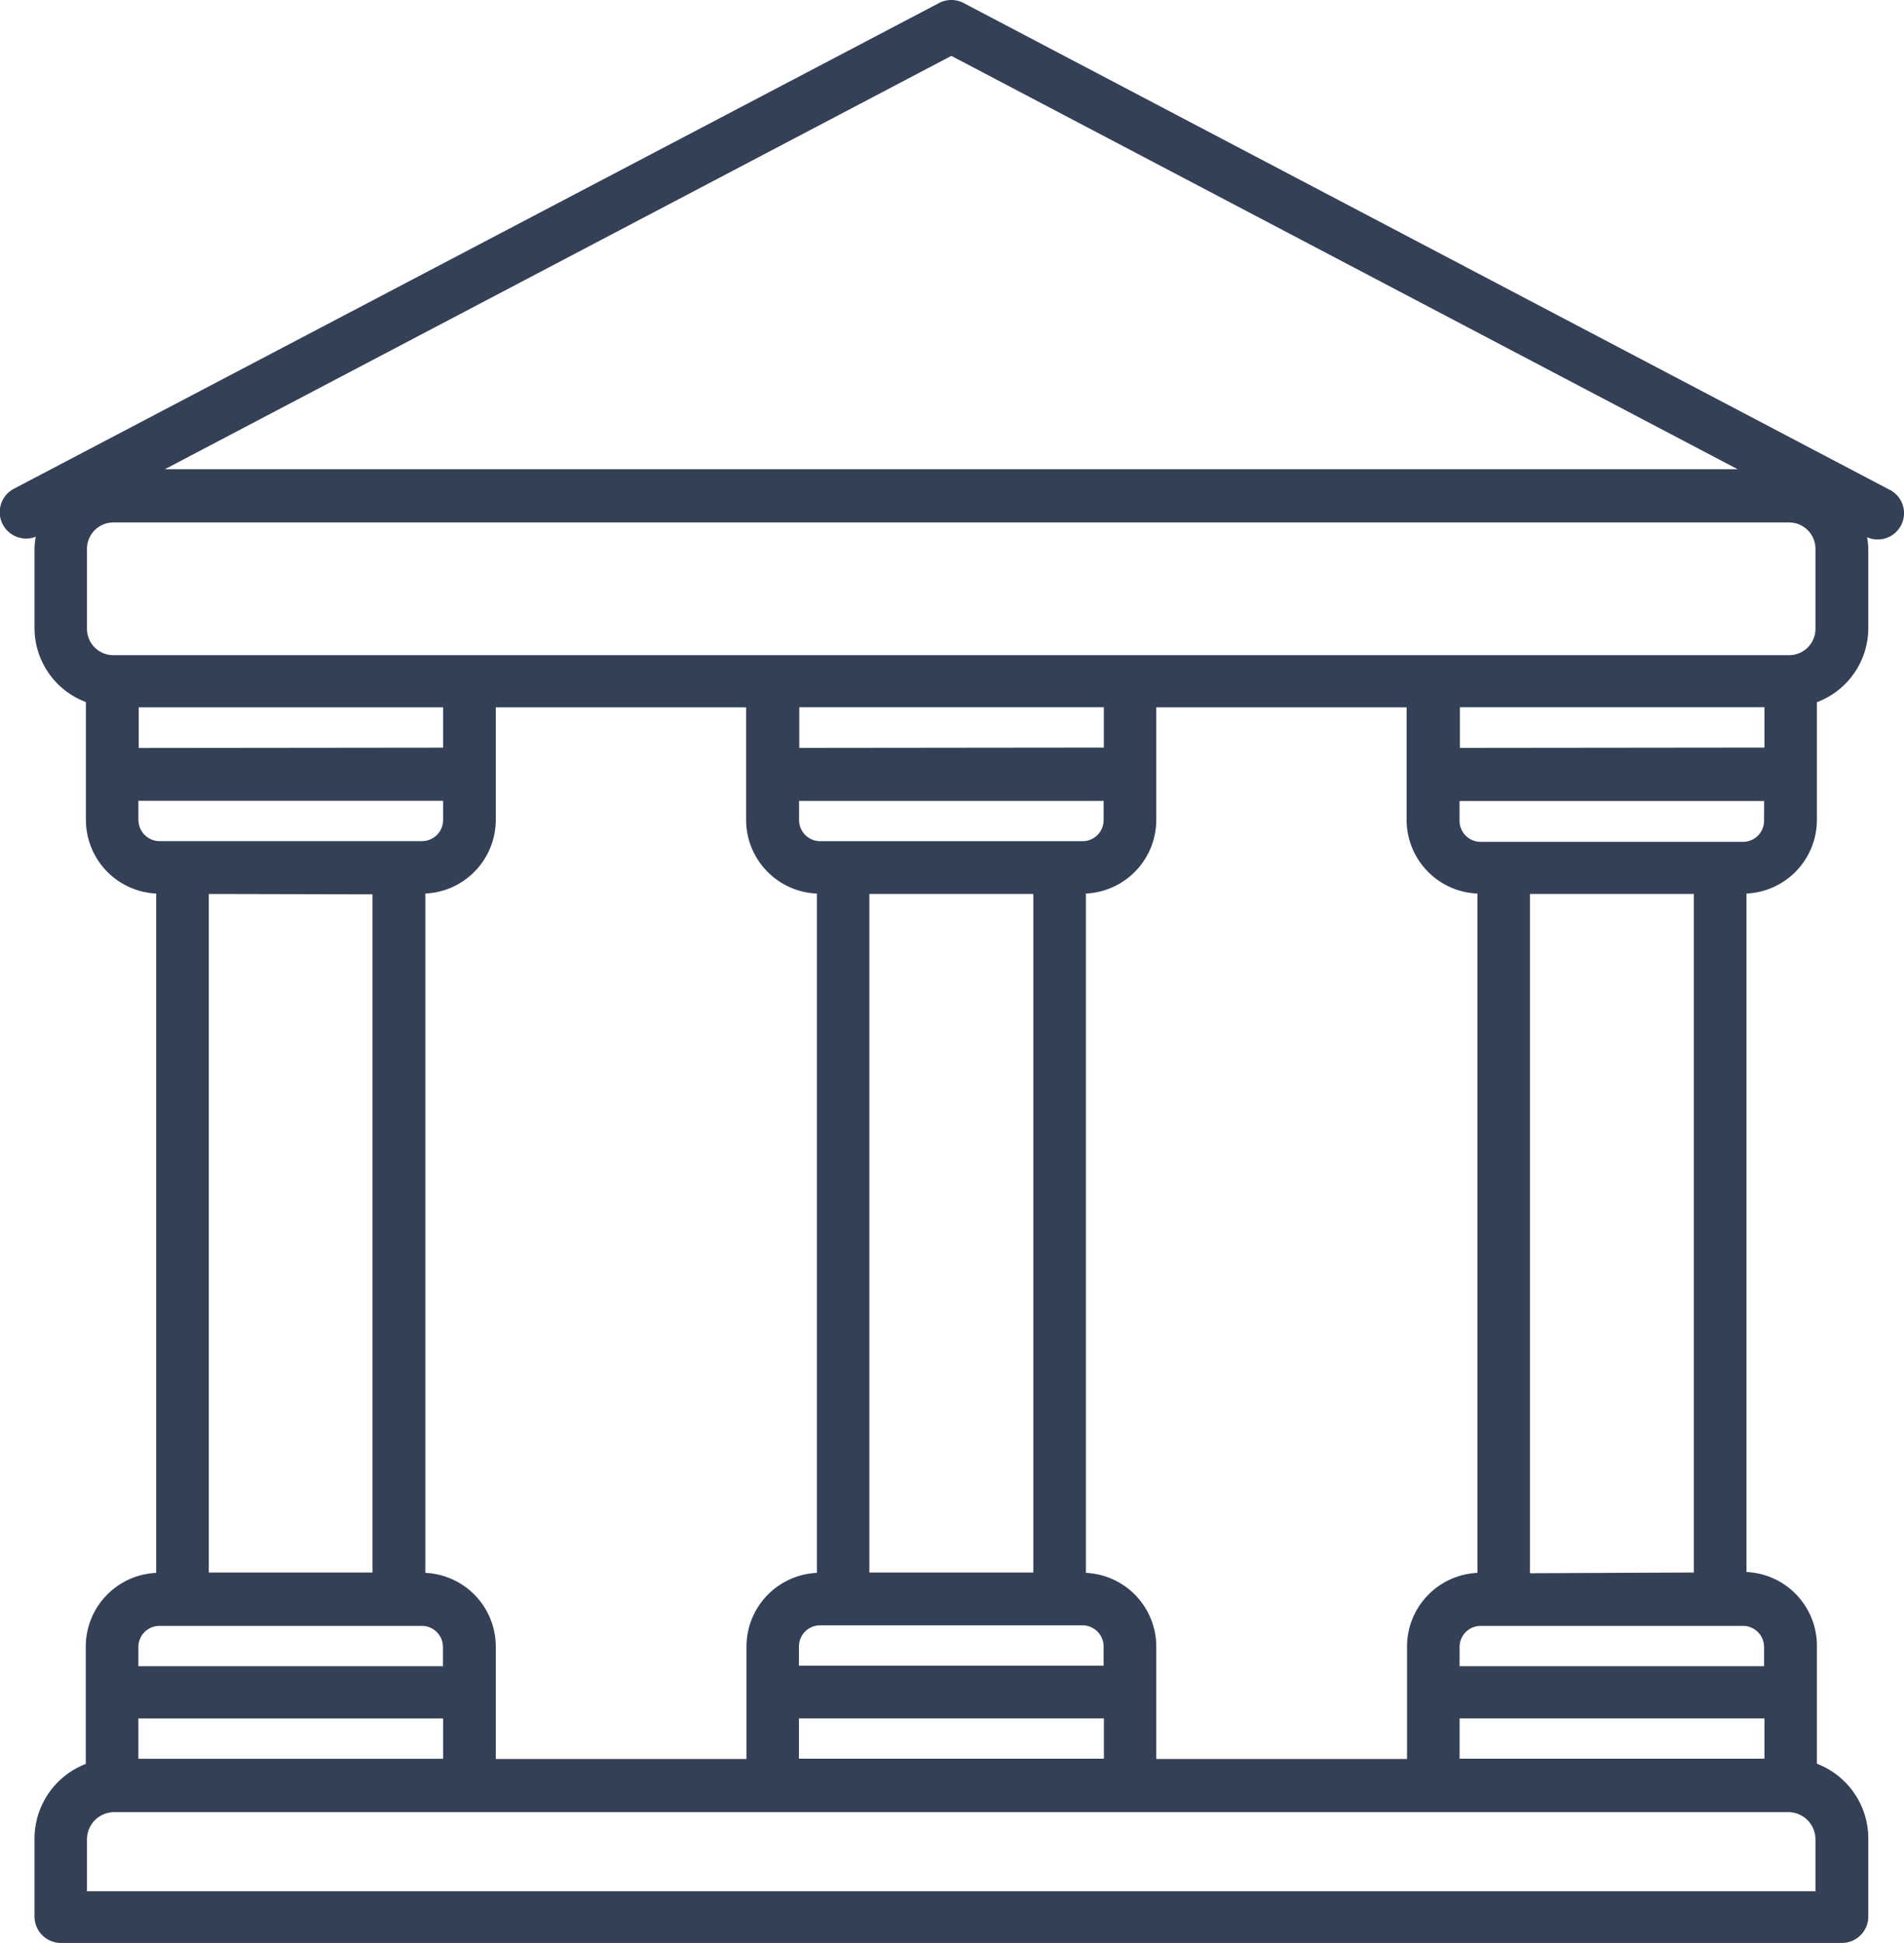 <svg xmlns="http://www.w3.org/2000/svg" width="46.454" height="47.401" viewBox="0 0 46.454 47.401">
  <g id="surface1" transform="translate(-0.089 -0.001)">
    <path id="Path_3597" data-name="Path 3597" d="M.961,13.095a1.918,1.918,0,0,0-.03.284v1.95a1.933,1.933,0,0,0,1.254,1.8V20A1.8,1.8,0,0,0,3.9,21.8V38.373a1.8,1.8,0,0,0-1.718,1.8v2.861A1.955,1.955,0,0,0,.931,44.85v1.907a.645.645,0,0,0,.644.644H45.028a.644.644,0,0,0,.644-.644V44.85a1.954,1.954,0,0,0-1.254-1.821V40.152a1.8,1.8,0,0,0-1.718-1.8V21.8A1.8,1.8,0,0,0,44.418,20V17.132a1.933,1.933,0,0,0,1.254-1.8V13.391a1.873,1.873,0,0,0-.03-.284.641.641,0,0,0,.52-1.173L23.6.075a.644.644,0,0,0-.6,0L.433,11.922a.644.644,0,0,0,.528,1.173Zm2.513,5.154v-.992H10.9v.984ZM20.02,21.8V38.373a1.8,1.8,0,0,0-1.718,1.8v2.74H12.185v-2.74a1.8,1.8,0,0,0-1.718-1.8V21.8A1.8,1.8,0,0,0,12.185,20V17.257h6.108V20a1.8,1.8,0,0,0,1.718,1.8Zm-.43-3.553v-.992h7.431v.984ZM36.136,21.8V38.373a1.8,1.8,0,0,0-1.718,1.8v2.74H28.3v-2.74a1.8,1.8,0,0,0-1.718-1.8V21.8A1.8,1.8,0,0,0,28.3,20V17.257h6.108V20a1.8,1.8,0,0,0,1.718,1.8Zm-.429-3.553v-.992h7.431v.984Zm7.431,23.676v.983H35.7v-.983Zm-16.116,0v.983h-7.44v-.983Zm-6.366-21.4H20.1a.515.515,0,0,1-.515-.515v-.468h7.431v.468a.515.515,0,0,1-.515.515ZM25.3,21.81V38.364h-4V21.81ZM20.655,39.653H26.5a.515.515,0,0,1,.515.515v.468H19.582v-.468a.515.515,0,0,1,.515-.515ZM10.9,41.925v.983H3.465v-.983ZM3.465,20.019v-.481H10.9v.468a.515.515,0,0,1-.516.515H3.968a.515.515,0,0,1-.5-.52Zm5.713,1.8V38.364H5.183V21.81ZM3.465,40.182a.515.515,0,0,1,.515-.516h6.4a.515.515,0,0,1,.516.516v.468H3.465Zm40.918,4.695v1.263H2.211V44.876a.666.666,0,0,1,.666-.666H43.717a.666.666,0,0,1,.666.653Zm-1.254-4.695v.468H35.7v-.468a.515.515,0,0,1,.515-.516h6.413a.515.515,0,0,1,.5.5Zm-5.713-1.8V21.81h4V38.364Zm5.713-18.358a.515.515,0,0,1-.515.515h-6.4a.515.515,0,0,1-.515-.515v-.481h7.431ZM23.3,1.364,42.485,11.449H4.11ZM2.211,13.391a.644.644,0,0,1,.644-.644H43.739a.644.644,0,0,1,.644.644v1.95a.644.644,0,0,1-.644.644H2.855a.644.644,0,0,1-.644-.644Zm0,0" fill="#344056"/>
  </g>
</svg>
